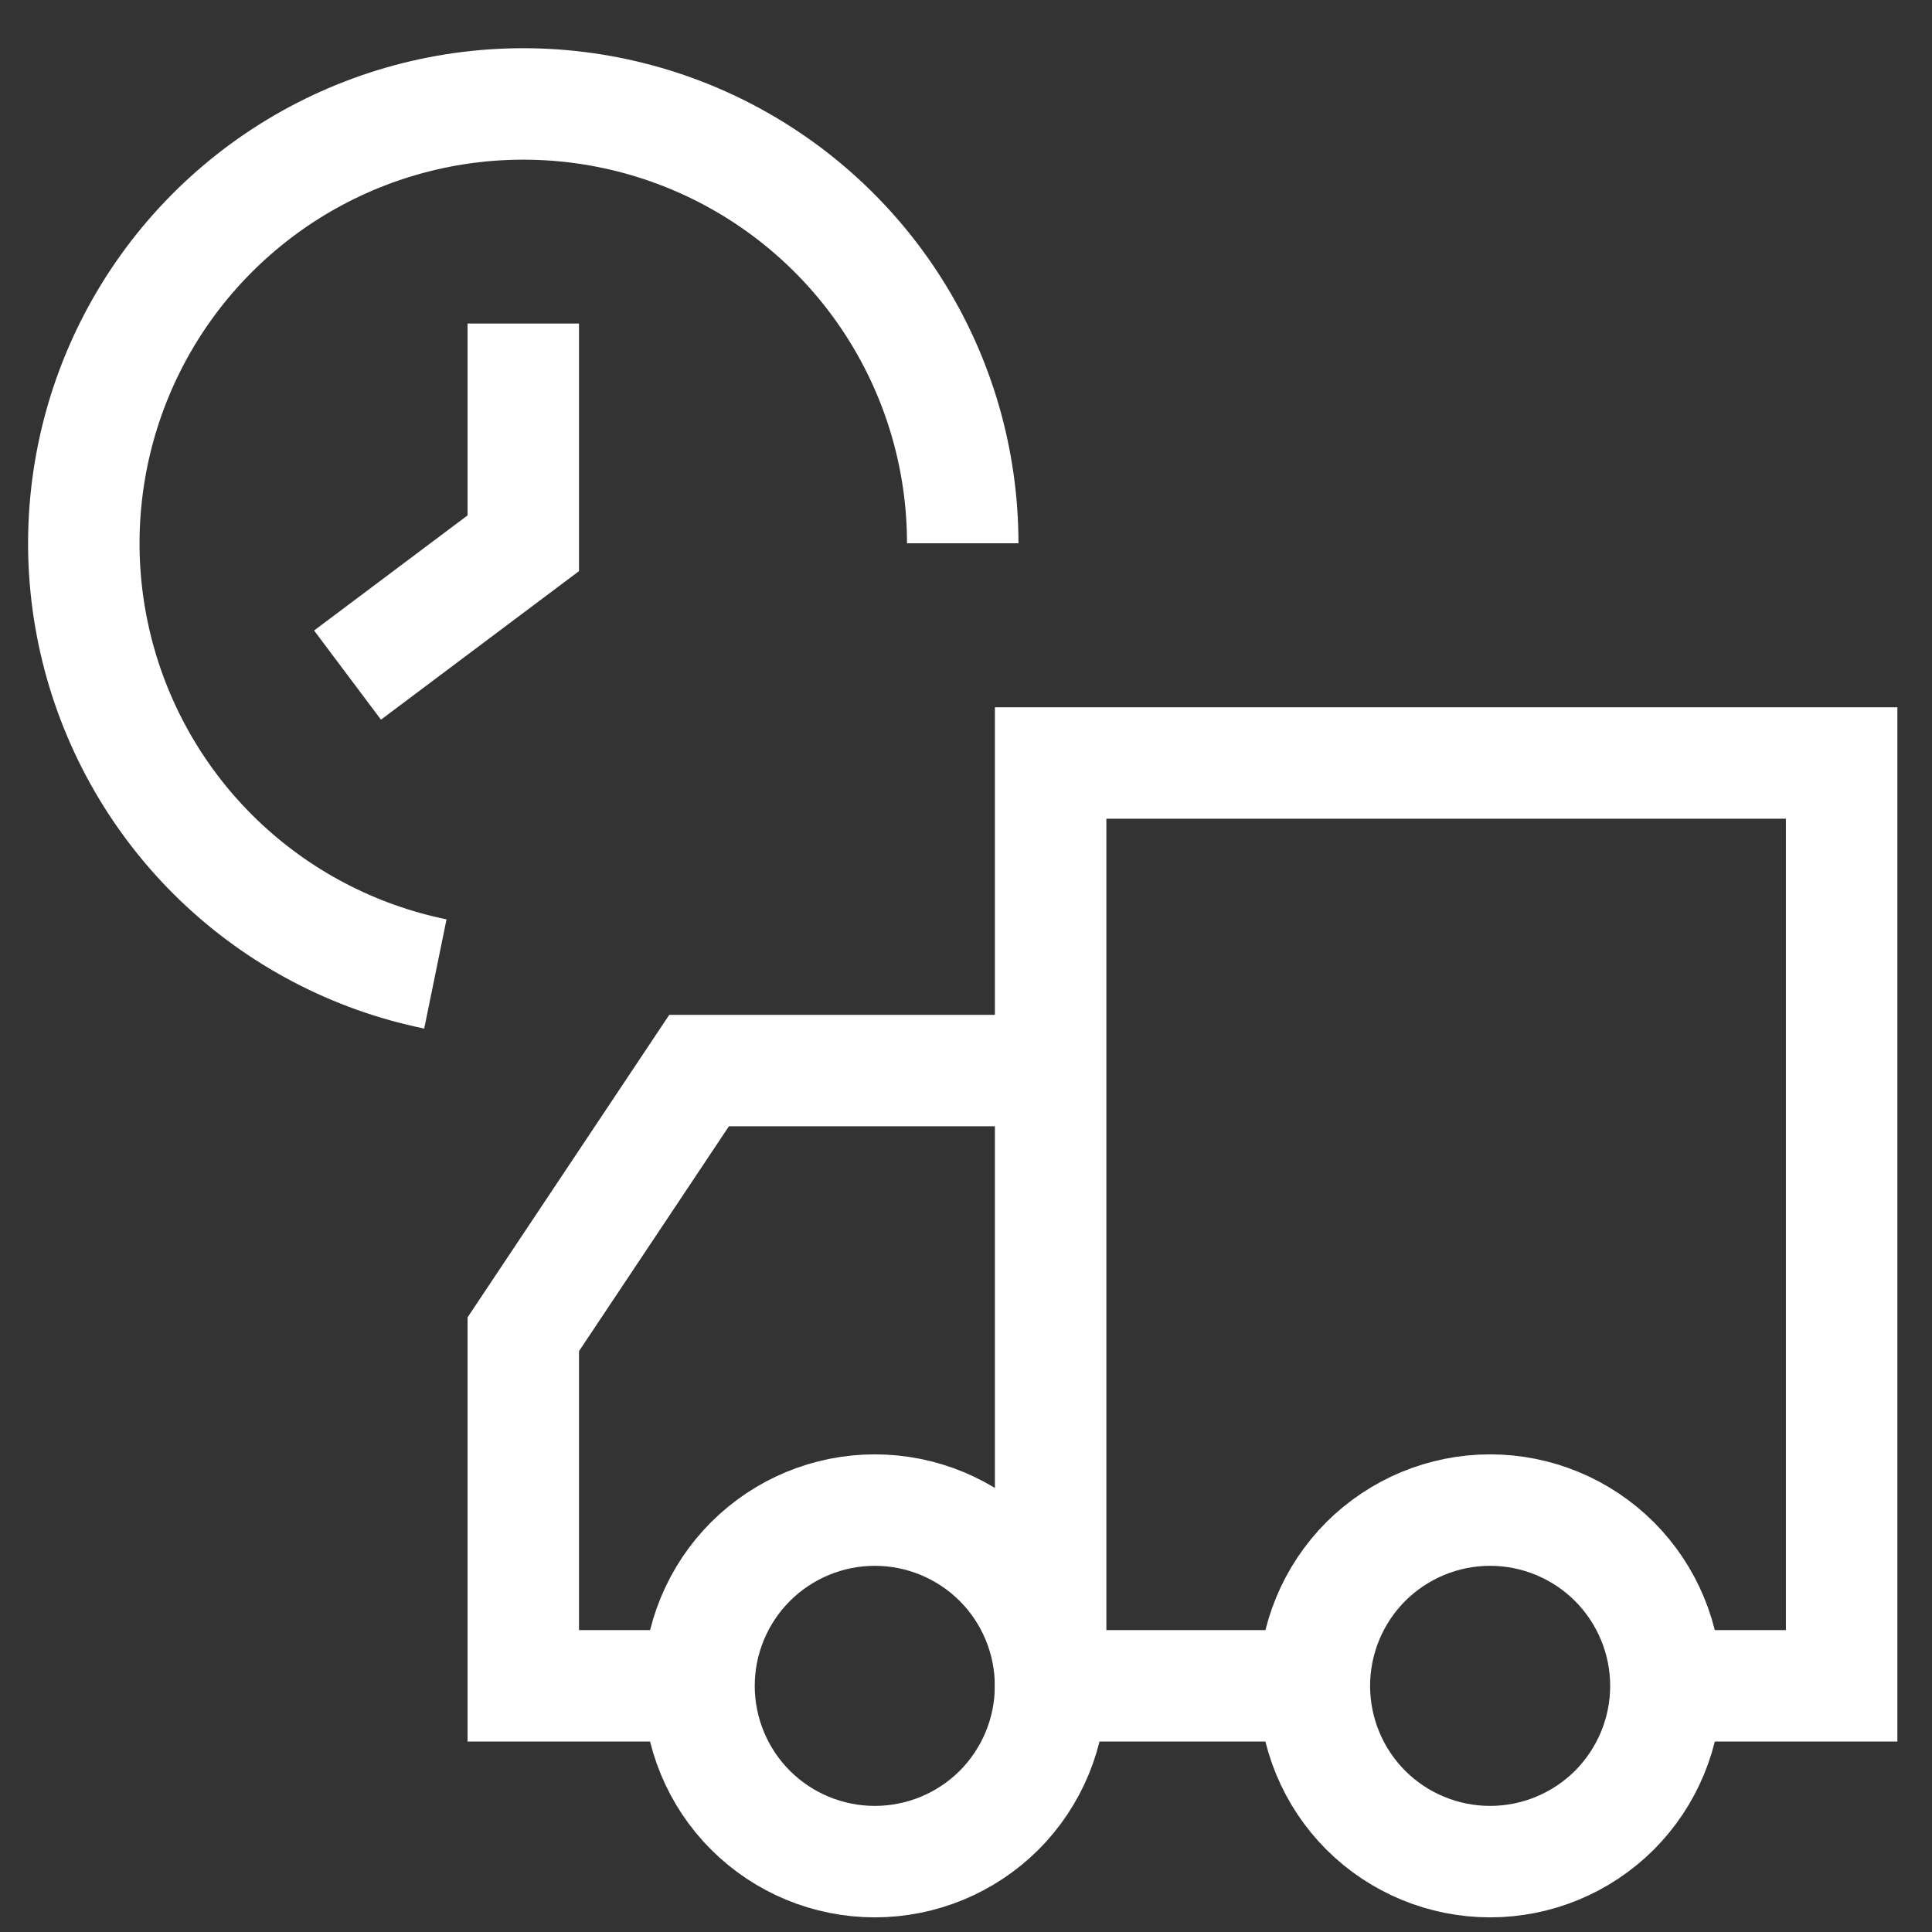 <svg width="26" height="26" viewBox="0 0 26 26" fill="none" xmlns="http://www.w3.org/2000/svg">
<rect x="0" y="0" width="26" height="26" fill="#333333" stroke="none"/>
<g id="transfer-truck-time--truck-shipping-delivery-time-waiting-delay-transfer">
<path id="Vector 2025" d="M7.042 4.354V7.311L4.677 9.085" stroke="white" stroke-width="1.5"/>
<path id="Vector 2027" d="M14.139 14.407V10.268H24.784V22.687H22.419M14.139 14.407V22.687H17.687M14.139 14.407H9.408L7.042 17.956V22.687H9.443" stroke="white" stroke-width="1.5"/>
<path id="Ellipse 553" d="M17.688 22.688C17.688 23.315 17.937 23.917 18.38 24.361C18.824 24.804 19.426 25.053 20.053 25.053C20.68 25.053 21.282 24.804 21.726 24.361C22.169 23.917 22.419 23.315 22.419 22.688C22.419 22.061 22.169 21.459 21.726 21.015C21.282 20.572 20.68 20.322 20.053 20.322C19.426 20.322 18.824 20.572 18.38 21.015C17.937 21.459 17.688 22.061 17.688 22.688Z" stroke="white" stroke-width="1.5"/>
<path id="Ellipse 554" d="M9.407 22.688C9.407 23.315 9.656 23.917 10.1 24.361C10.544 24.804 11.145 25.053 11.773 25.053C12.4 25.053 13.002 24.804 13.446 24.361C13.889 23.917 14.138 23.315 14.138 22.688C14.138 22.061 13.889 21.459 13.446 21.015C13.002 20.572 12.4 20.322 11.773 20.322C11.145 20.322 10.544 20.572 10.1 21.015C9.656 21.459 9.407 22.061 9.407 22.688Z" stroke="white" stroke-width="1.5"/>
<path id="Ellipse 549" d="M12.956 7.311C12.956 6.192 12.638 5.096 12.04 4.151C11.442 3.205 10.587 2.449 9.576 1.969C8.565 1.49 7.439 1.307 6.328 1.442C5.218 1.577 4.168 2.024 3.301 2.732C2.434 3.44 1.786 4.379 1.432 5.44C1.078 6.502 1.032 7.642 1.3 8.728C1.568 9.815 2.138 10.803 2.945 11.578C3.752 12.353 4.763 12.883 5.859 13.107" stroke="white" stroke-width="1.5"/>
</g>
</svg>
